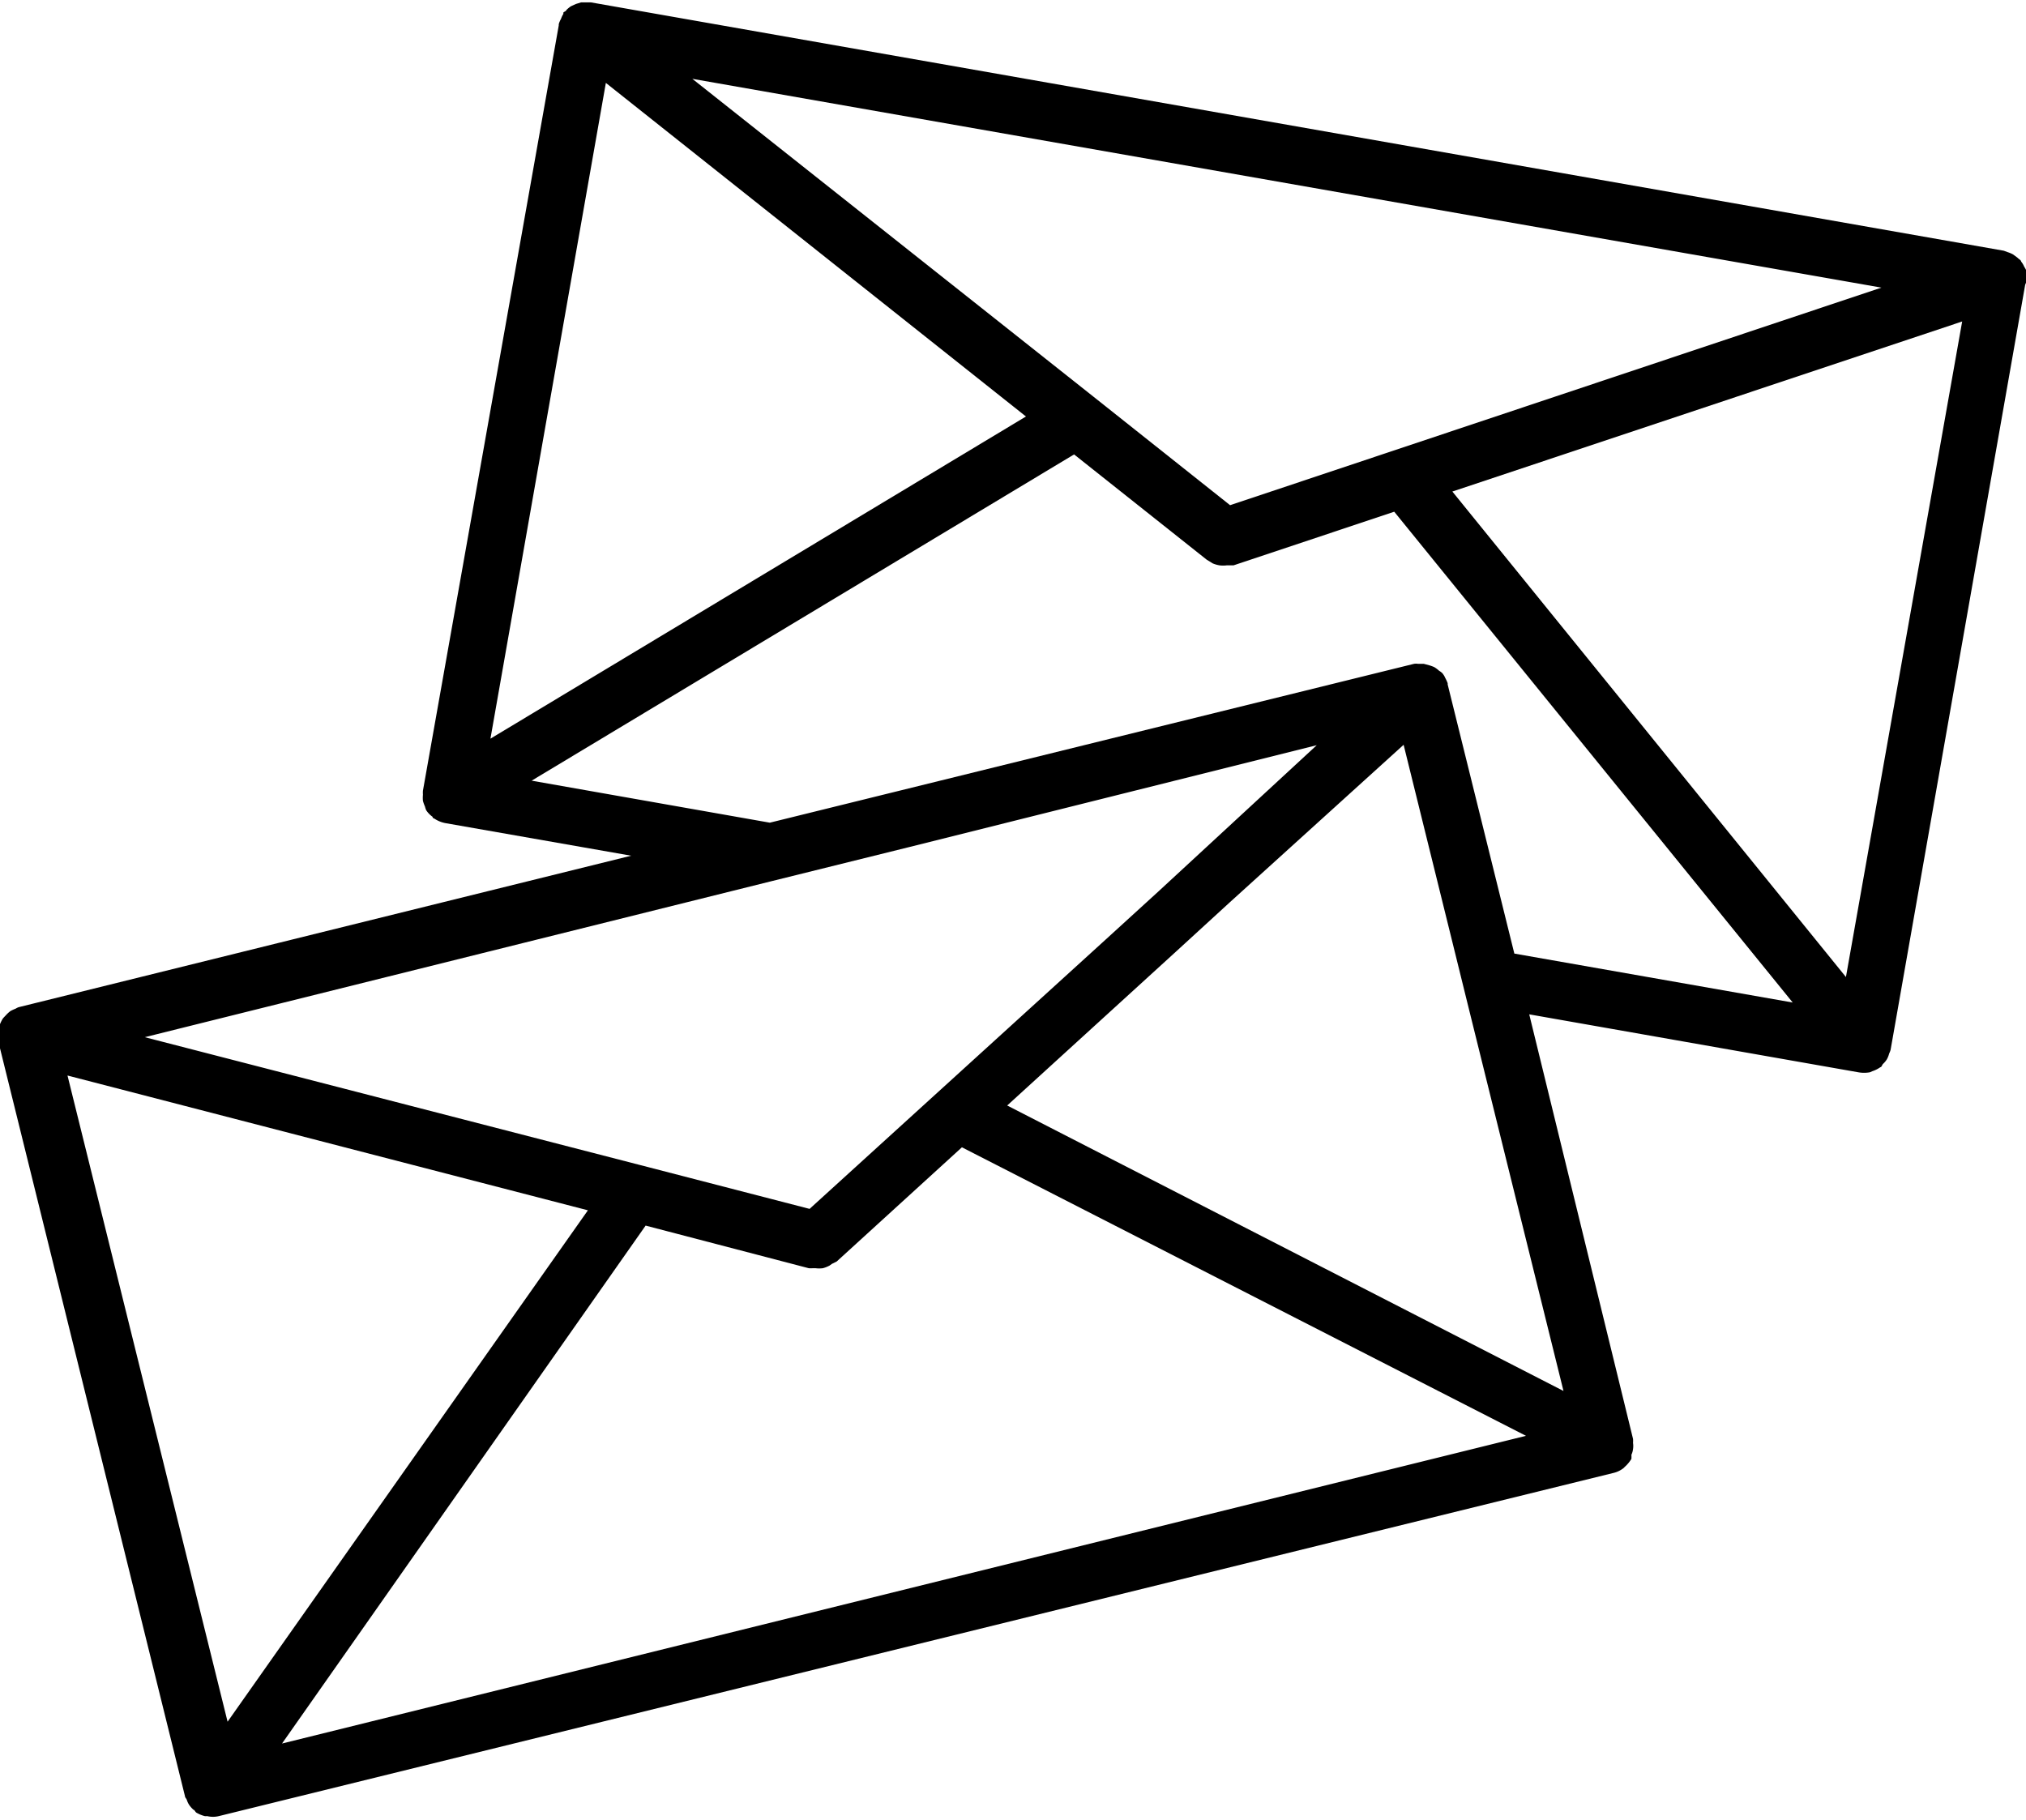 <svg id="Layer_1" data-name="Layer 1" xmlns="http://www.w3.org/2000/svg" width="1.38in" height="1.24in" viewBox="0 0 99.35 89.06">
  <title>envelope</title>
  <path d="M99.52,15a2.61,2.61,0,0,0,0-.28,1.35,1.35,0,0,0,0-.28s0,0,0-.07a1.29,1.29,0,0,0-.09-.16,1,1,0,0,0-.15-.25c0-.07-.12-.12-.18-.19l-.22-.16a1.45,1.45,0,0,0-.26-.11l-.19-.07L29.14,1.25c-.06,0-.12,0-.19,0h-.28l-.26.08-.24.11a1.37,1.37,0,0,0-.23.19c0,.05-.1.07-.14.12s0,0,0,.06a1.15,1.15,0,0,0-.12.25,1.19,1.19,0,0,0-.11.26s0,0,0,.06L20.91,39.91a1.34,1.34,0,0,0,0,.2,1.51,1.51,0,0,0,0,.3,1.9,1.9,0,0,0,.1.28,1,1,0,0,0,.06.18l0,0a1.18,1.18,0,0,0,.31.32s0,.07.09.09a1.46,1.46,0,0,0,.53.22l9.12,1.6-30,7.42a.58.58,0,0,0-.18.08,2.06,2.06,0,0,0-.26.12,1.71,1.71,0,0,0-.2.18c-.06.07-.12.12-.18.2a2.1,2.1,0,0,0-.13.26c0,.06-.06.11-.08.17v.06a1.42,1.42,0,0,0,0,.29.82.82,0,0,0,0,.27.16.16,0,0,0,0,.07l9.15,37c0,.06.06.11.09.18a1,1,0,0,0,.13.27,1.37,1.37,0,0,0,.2.22c.05,0,.08.1.14.14l0,0a1.62,1.62,0,0,0,.41.17.56.56,0,0,0,.12,0,1.22,1.22,0,0,0,.57,0L79.29,73.37a1.28,1.28,0,0,0,.51-.25.76.76,0,0,1,.09-.09,1.66,1.66,0,0,0,.28-.35l0,0a1.46,1.46,0,0,0,0-.2.9.9,0,0,0,.08-.28,1,1,0,0,0,0-.3,1.34,1.34,0,0,0,0-.2L75.16,50.88l16.13,2.84a1.62,1.62,0,0,0,.58,0l.11-.05a1.5,1.5,0,0,0,.4-.2l0,0c.06,0,.08-.11.13-.16a1.06,1.06,0,0,0,.19-.23,1.17,1.17,0,0,0,.11-.28,1,1,0,0,0,.07-.18l6.6-37.52S99.52,15,99.52,15Zm-7.09.24L60.49,25.91l-6.71-5.33L34.12,5ZM29.88,5.2l20.6,16.36L24.22,37.36ZM38,44.35l6.74-1.67,20-5L57,44.83l-2.62,2.39L39.87,60.42l-8.31-2.15L7.27,52ZM3.48,53.88,29,60.49,11.33,85.57ZM14,86.64l17.83-25.4,8,2.09a1.2,1.2,0,0,0,.2,0l.13,0a1.47,1.47,0,0,0,.36,0h0a1.51,1.51,0,0,0,.33-.13l.11-.08L41.2,63l6.14-5.6L75,71.55ZM76.84,69.35l-27.28-14,8.28-7.55,2.62-2.4L69,37.66l2.4,9.71.74,3ZM74.43,47.9,71.16,34.7s0,0,0-.06a2.06,2.06,0,0,0-.12-.26.87.87,0,0,0-.15-.24s0,0,0,0a.83.83,0,0,0-.15-.11,1.37,1.37,0,0,0-.24-.18,1.84,1.84,0,0,0-.25-.09l-.26-.07-.28,0a.67.67,0,0,0-.2,0L37.92,41.48,26.24,39.42l26.6-16,6.5,5.16.18.11.11.07a1.46,1.46,0,0,0,.34.1h0a1.45,1.45,0,0,0,.36,0l.13,0,.2,0,7.88-2.63L88.08,50.3Zm16.26,1.15L71.39,25.24l25-8.34Z" transform="translate(-0.17 -1.24)"/>
</svg>
